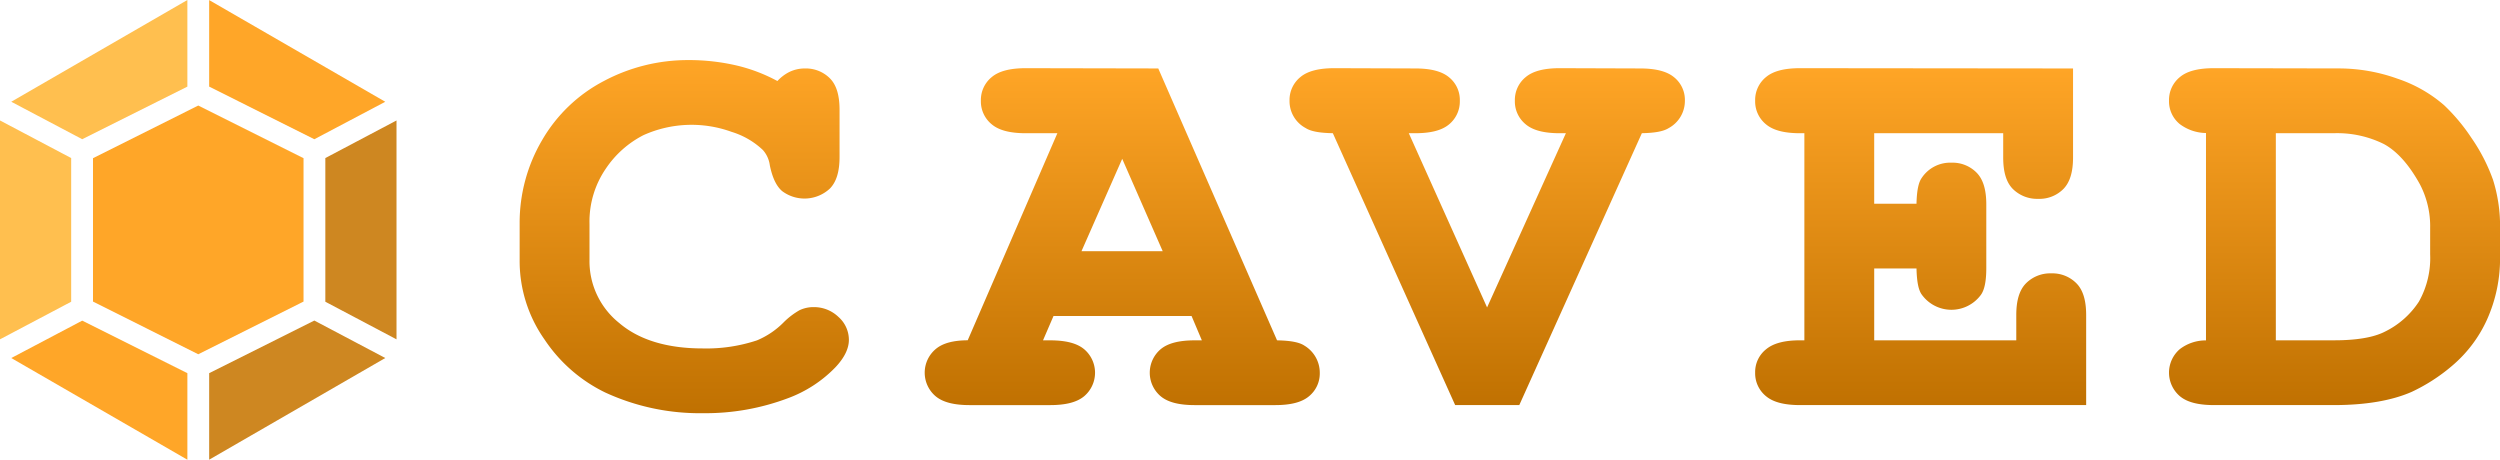<svg xmlns="http://www.w3.org/2000/svg" xmlns:xlink="http://www.w3.org/1999/xlink" width="527.246" height="96.951" viewBox="0 0 527.246 96.951">
  <defs>
    <clipPath id="clip-path">
      <rect id="Rectangle_15100" data-name="Rectangle 15100" width="527.246" height="96.951" fill="none"></rect>
    </clipPath>
    <linearGradient id="linear-gradient" x1="0.5" x2="0.5" y2="1" gradientUnits="objectBoundingBox">
      <stop offset="0" stop-color="#ffa526"></stop>
      <stop offset="1" stop-color="#c07101"></stop>
    </linearGradient>
  </defs>
  <g id="Group_18906" data-name="Group 18906" transform="translate(0 0)">
    <path id="Path_29772" data-name="Path 29772" d="M37.658,68.81V87.056L74.8,65.612l-14.961-7.9Z" transform="translate(6.454 9.891)" fill="#ce8721"></path>
    <path id="Path_29773" data-name="Path 29773" d="M2.029,65.614l37.14,21.443V68.807L16.99,57.728Z" transform="translate(0.348 9.894)" fill="#ffa628"></path>
    <path id="Path_29774" data-name="Path 29774" d="M37.658,18.26l22.179,11.1,14.961-7.9L37.658.015Z" transform="translate(6.454 0.003)" fill="#ffa628"></path>
    <path id="Path_29775" data-name="Path 29775" d="M0,67.845l15.011-7.928v-30.3L0,21.688Z" transform="translate(0 3.717)" fill="#ffbf4f"></path>
    <path id="Path_29776" data-name="Path 29776" d="M39.169,0,2.029,21.46l14.961,7.9L39.169,18.267Z" transform="translate(0.348 0)" fill="#ffbf4f"></path>
    <path id="Path_29777" data-name="Path 29777" d="M58.574,29.617v30.3L73.585,67.85V21.688Z" transform="translate(10.039 3.717)" fill="#ce8721"></path>
    <path id="Path_29778" data-name="Path 29778" d="M61.147,30.107,38.944,19l-22.2,11.108V60.344l22.2,11.113,22.2-11.113Z" transform="translate(2.869 3.256)" fill="#ffa628"></path>
    <g id="Group_18806" data-name="Group 18806" transform="translate(0 0)">
      <g id="Group_18805" data-name="Group 18805" clip-path="url('#clip-path')">
        <path id="Path_29779" data-name="Path 29779" d="M155.6,62.915a6.821,6.821,0,0,0-3.019.656,15.63,15.63,0,0,0-3.334,2.545,17.2,17.2,0,0,1-5.644,3.814,33.883,33.883,0,0,1-11.459,1.7c-7.505,0-13.426-1.807-17.6-5.374a16.681,16.681,0,0,1-6.254-13.333V45.348a19.723,19.723,0,0,1,3.447-11.64,21.118,21.118,0,0,1,7.948-7.065,24.72,24.72,0,0,1,18.569-.689,16.676,16.676,0,0,1,6.609,3.836,6,6,0,0,1,1.457,3.217c.541,2.633,1.392,4.413,2.6,5.442A7.857,7.857,0,0,0,159,37.9c1.365-1.4,2.027-3.581,2.027-6.673V21.321c0-3.1-.664-5.271-2.032-6.651a7.177,7.177,0,0,0-5.3-2.086,7.379,7.379,0,0,0-3.514.873,8.85,8.85,0,0,0-2.263,1.778,34.85,34.85,0,0,0-8.347-3.217,44.249,44.249,0,0,0-10.5-1.2,37.654,37.654,0,0,0-17.721,4.4A32.317,32.317,0,0,0,98.258,27.767a34.37,34.37,0,0,0-4.7,17.467v7.915a28.741,28.741,0,0,0,5.265,16.62,32.247,32.247,0,0,0,12.754,11.139,47.58,47.58,0,0,0,20.628,4.38,49.333,49.333,0,0,0,17.912-3.151,26.855,26.855,0,0,0,10.034-6.526c1.887-2,2.844-3.944,2.844-5.78a6.452,6.452,0,0,0-2.217-4.859,7.418,7.418,0,0,0-5.179-2.056" transform="translate(16.034 1.854)" fill="url('#linear-gradient')"></path>
        <path id="Path_29780" data-name="Path 29780" d="M246.514,70.756c-1.064-.685-2.891-1.032-5.719-1.081L215.742,12.333l-27.922-.057c-3.335,0-5.689.614-7.2,1.879a6.223,6.223,0,0,0-2.287,4.98,6.222,6.222,0,0,0,2.287,4.978c1.508,1.265,3.862,1.88,7.2,1.88h6.642L175.555,69.662c-3.03.015-5.221.6-6.679,1.791a6.511,6.511,0,0,0-.1,10c1.508,1.265,3.861,1.879,7.2,1.879h16.945c3.336,0,5.689-.614,7.2-1.879a6.5,6.5,0,0,0,0-9.9c-1.508-1.264-3.861-1.879-7.2-1.879h-1.486l2.213-5.13h29.12l2.169,5.13h-1.5c-3.335,0-5.689.615-7.2,1.879a6.5,6.5,0,0,0,0,9.9c1.508,1.265,3.862,1.879,7.2,1.879h16.946c3.337,0,5.684-.616,7.172-1.885a6.2,6.2,0,0,0,2.25-4.916,6.675,6.675,0,0,0-3.286-5.77M216.681,50.879H199.546l8.593-19.49Z" transform="translate(28.534 2.104)" fill="url('#linear-gradient')"></path>
        <path id="Path_29781" data-name="Path 29781" d="M306.068,12.332l-16.889-.057c-3.335,0-5.689.615-7.2,1.879a6.218,6.218,0,0,0-2.288,4.98,6.217,6.217,0,0,0,2.288,4.98c1.506,1.264,3.861,1.879,7.2,1.879h1.274L273.831,62.734,257.324,25.992h1.339c3.337,0,5.684-.616,7.172-1.885a6.261,6.261,0,0,0,2.25-4.974,6.141,6.141,0,0,0-2.295-4.956c-1.506-1.242-3.837-1.845-7.123-1.845l-17.012-.057c-3.335,0-5.689.615-7.2,1.879a6.224,6.224,0,0,0-2.287,4.98,6.428,6.428,0,0,0,3.405,5.769c1.062.688,2.893,1.036,5.73,1.084L267.1,83.328h13.524l25.851-57.342c2.794-.049,4.6-.4,5.651-1.072a6.532,6.532,0,0,0,3.424-5.781,6.14,6.14,0,0,0-2.294-4.956c-1.508-1.242-3.859-1.845-7.185-1.845" transform="translate(39.791 2.104)" fill="url('#linear-gradient')"></path>
        <path id="Path_29782" data-name="Path 29782" d="M378.473,55.548A7.2,7.2,0,0,0,373.1,57.67c-1.365,1.4-2.028,3.58-2.028,6.673v5.325H341.108V54.519h8.92c.064,2.768.414,4.517,1.075,5.457a7.708,7.708,0,0,0,12.469.152c.791-1.054,1.175-2.916,1.175-5.693V41c0-3.092-.663-5.276-2.028-6.673a7.118,7.118,0,0,0-5.308-2.121,7.207,7.207,0,0,0-6.3,3.242c-.67.951-1.019,2.684-1.085,5.413h-8.92V25.993h27.207v5.1c0,3.1.664,5.272,2.031,6.651a7.253,7.253,0,0,0,5.364,2.086,7.1,7.1,0,0,0,5.345-2.127c1.339-1.4,1.99-3.56,1.99-6.61V12.335l-57.56-.059c-3.335,0-5.689.615-7.2,1.879A6.221,6.221,0,0,0,316,19.134a6.221,6.221,0,0,0,2.287,4.98c1.508,1.264,3.862,1.879,7.2,1.879h.893V69.668h-.893c-3.292,0-5.633.614-7.161,1.874A6.129,6.129,0,0,0,316,76.47a6.221,6.221,0,0,0,2.287,4.98c1.508,1.264,3.862,1.879,7.2,1.879h60.322V64.343c0-3.094-.663-5.276-2.028-6.673a7.115,7.115,0,0,0-5.306-2.121" transform="translate(54.159 2.104)" fill="url('#linear-gradient')"></path>
        <path id="Path_29783" data-name="Path 29783" d="M458.793,35.68a37.668,37.668,0,0,0-4.505-8.708,39.248,39.248,0,0,0-5.773-6.9,28.971,28.971,0,0,0-9.789-5.57,36.549,36.549,0,0,0-12.387-2.174L400,12.276c-3.335,0-5.689.614-7.2,1.879a6.219,6.219,0,0,0-2.288,4.978,6.188,6.188,0,0,0,2.25,4.916,9.4,9.4,0,0,0,5.548,1.9V69.685a8.984,8.984,0,0,0-5.517,1.84,6.532,6.532,0,0,0,.007,9.924c1.506,1.264,3.861,1.879,7.2,1.879h25.3c6.636,0,12.14-.931,16.362-2.773a37.7,37.7,0,0,0,8.51-5.477,27.7,27.7,0,0,0,7.362-9.683,31.473,31.473,0,0,0,2.792-13.522V46.293a32.552,32.552,0,0,0-1.525-10.613m-33.44,33.988H413.04V25.992h12.191a22.151,22.151,0,0,1,10.6,2.283c2.775,1.509,5.331,4.37,7.6,8.5a19.05,19.05,0,0,1,2.155,9.231v5.523a18.745,18.745,0,0,1-2.373,9.979,17.984,17.984,0,0,1-7.09,6.293c-2.363,1.237-5.986,1.865-10.77,1.865" transform="translate(66.929 2.104)" fill="url('#linear-gradient')"></path>
      </g>
    </g>
  </g>
</svg>
